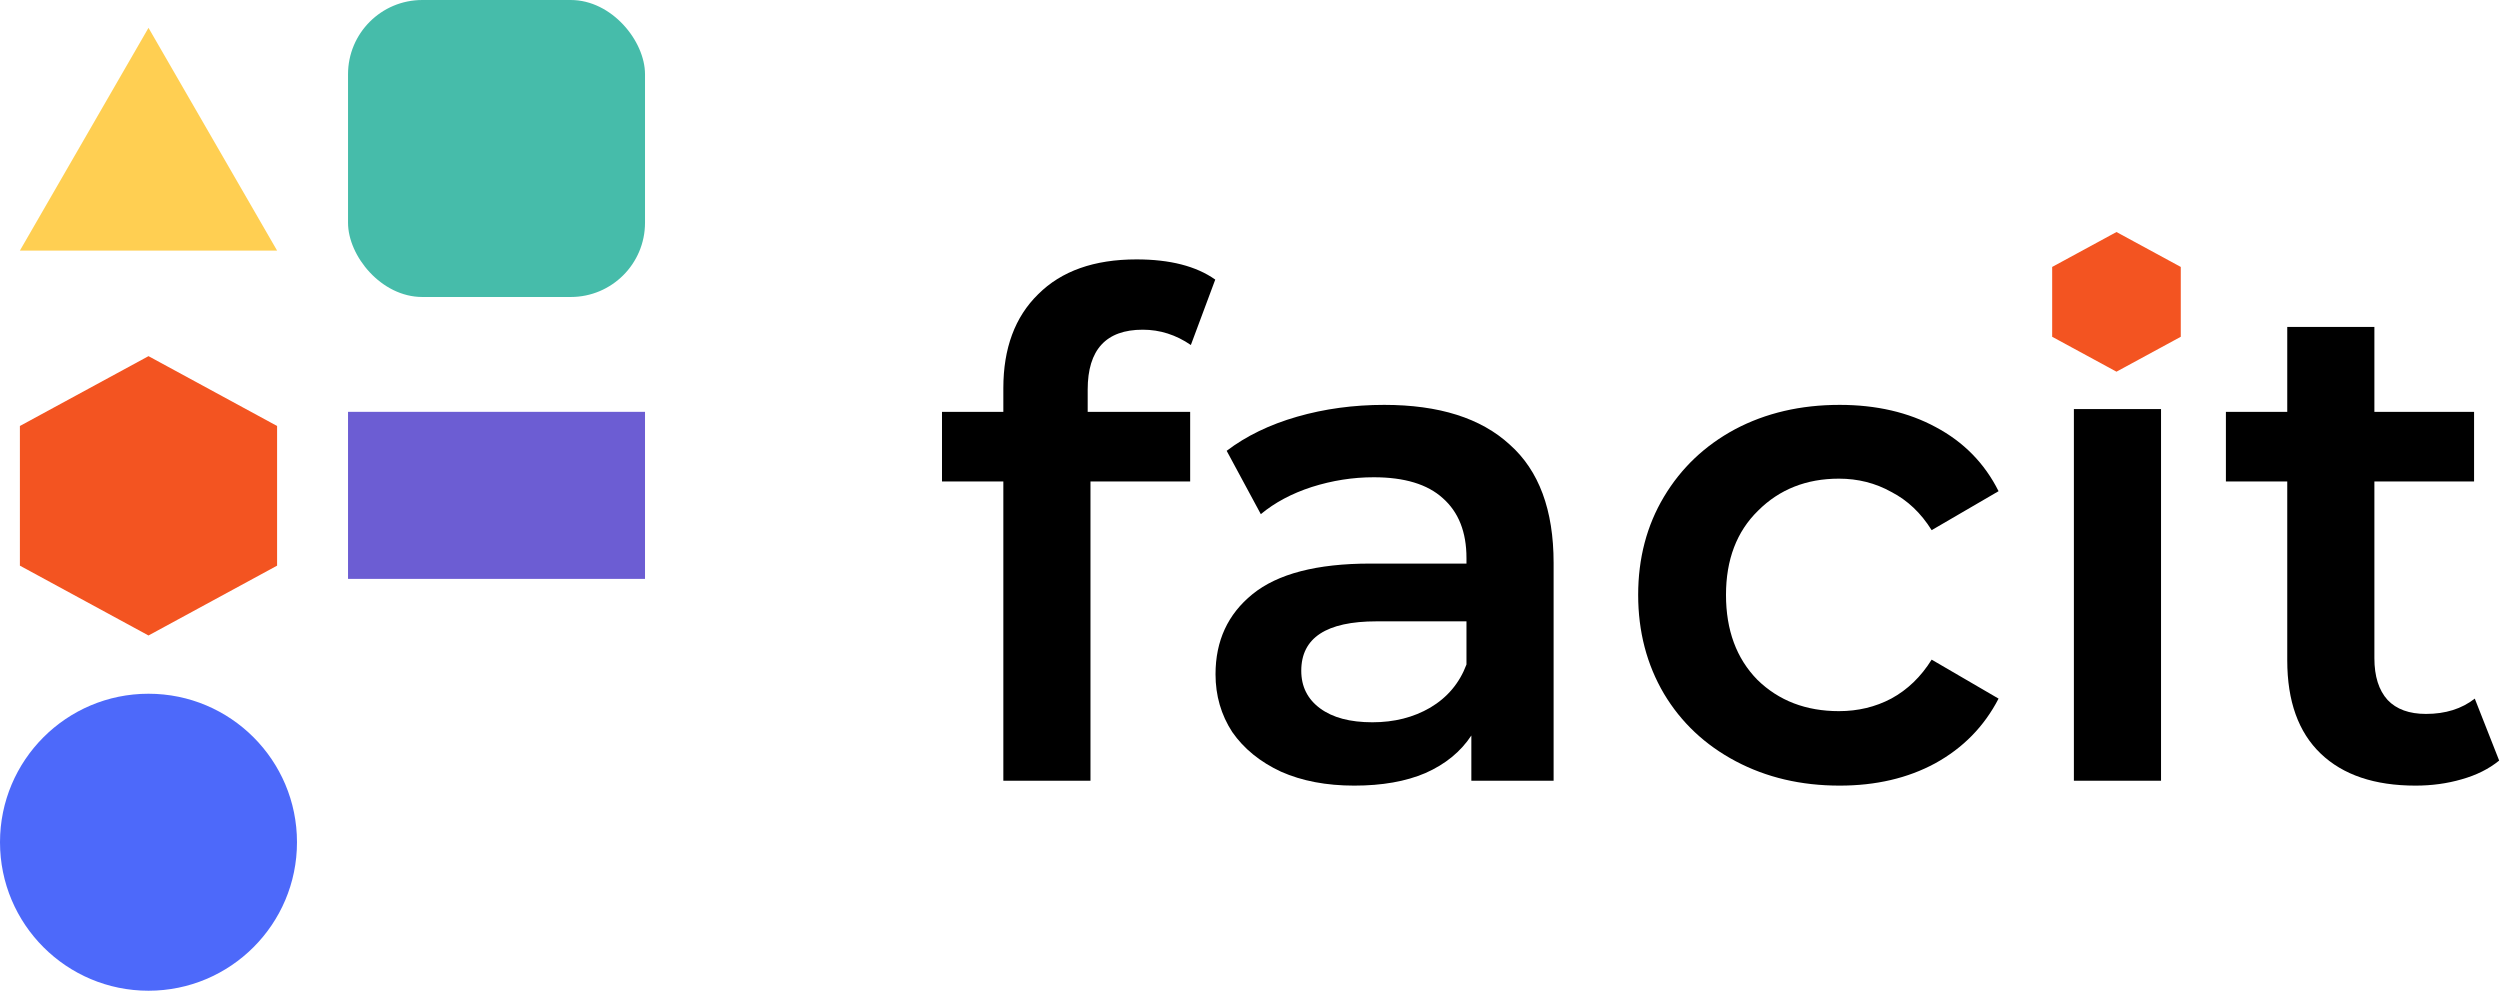 <svg width="80.749" height="32" viewBox="0 0 2155 854" fill="none" xmlns="http://www.w3.org/2000/svg"><path d="M985.058 284.2C953.411 284.2 937.587 301.4 937.587 335.8V355H1025.92V415H939.991V673H864.879V415H812V355H864.879V334.6C864.879 300.2 874.894 273.2 894.924 253.6C914.953 233.6 943.195 223.6 979.65 223.6C1008.49 223.6 1031.13 229.4 1047.55 241L1026.52 297.4C1013.7 288.6 999.88 284.2 985.058 284.2Z" fill="currentColor"></path><path d="M1193.19 349C1240.46 349 1276.52 360.4 1301.35 383.2C1326.59 405.6 1339.21 439.6 1339.21 485.2V673H1268.3V634C1259.09 648 1245.87 658.8 1228.65 666.4C1211.82 673.6 1191.39 677.2 1167.35 677.2C1143.32 677.2 1122.29 673.2 1104.26 665.2C1086.23 656.8 1072.21 645.4 1062.2 631C1052.58 616.2 1047.78 599.6 1047.78 581.2C1047.78 552.4 1058.39 529.4 1079.62 512.2C1101.26 494.6 1135.11 485.8 1181.18 485.8H1264.1V481C1264.1 458.6 1257.29 441.4 1243.67 429.4C1230.45 417.4 1210.62 411.4 1184.18 411.4C1166.15 411.4 1148.33 414.2 1130.7 419.8C1113.47 425.4 1098.85 433.2 1086.83 443.2L1057.39 388.6C1074.22 375.8 1094.45 366 1118.08 359.2C1141.72 352.4 1166.75 349 1193.19 349ZM1182.98 622.6C1201.81 622.6 1218.43 618.4 1232.85 610C1247.67 601.2 1258.09 588.8 1264.1 572.8V535.6H1186.58C1143.32 535.6 1121.69 549.8 1121.69 578.2C1121.69 591.8 1127.09 602.6 1137.91 610.6C1148.73 618.6 1163.75 622.6 1182.98 622.6Z" fill="currentColor"></path><path d="M1585.76 677.2C1552.51 677.2 1522.67 670.2 1496.23 656.2C1469.79 642.2 1449.16 622.8 1434.34 598C1419.51 572.8 1412.1 544.4 1412.1 512.8C1412.1 481.2 1419.51 453 1434.34 428.2C1449.16 403.4 1469.59 384 1495.63 370C1522.07 356 1552.11 349 1585.76 349C1617.41 349 1645.05 355.4 1668.68 368.2C1692.72 381 1710.75 399.4 1722.76 423.4L1665.08 457C1655.87 442.2 1644.25 431.2 1630.23 424C1616.61 416.4 1601.58 412.6 1585.16 412.6C1557.12 412.6 1533.88 421.8 1515.46 440.2C1497.03 458.2 1487.81 482.4 1487.81 512.8C1487.81 543.2 1496.83 567.6 1514.86 586C1533.28 604 1556.72 613 1585.16 613C1601.58 613 1616.61 609.4 1630.23 602.2C1644.25 594.6 1655.87 583.4 1665.08 568.6L1722.76 602.2C1710.35 626.2 1692.12 644.8 1668.08 658C1644.45 670.8 1617.01 677.2 1585.76 677.2Z" fill="currentColor"></path><path d="M1787.69 352.6H1862.81V673H1787.69V352.6ZM1825.55 299.8C1811.93 299.8 1800.51 295.6 1791.3 287.2C1782.09 278.4 1777.48 267.6 1777.48 254.8C1777.48 242 1782.09 231.4 1791.3 223C1800.51 214.2 1811.93 209.8 1825.55 209.8C1839.17 209.8 1850.59 214 1859.8 222.4C1869.02 230.4 1873.62 240.6 1873.62 253C1873.62 266.2 1869.02 277.4 1859.8 286.6C1850.99 295.4 1839.57 299.8 1825.55 299.8Z" fill="currentColor"></path><path d="M2154.28 655.6C2145.47 662.8 2134.65 668.2 2121.83 671.8C2109.41 675.4 2096.19 677.2 2082.17 677.2C2046.92 677.2 2019.68 668 2000.45 649.6C1981.22 631.2 1971.61 604.4 1971.61 569.2V415H1918.73V355H1971.61V281.8H2046.72V355H2132.65V415H2046.72V567.4C2046.72 583 2050.52 595 2058.13 603.4C2065.75 611.4 2076.76 615.4 2091.18 615.4C2108.01 615.4 2122.03 611 2133.25 602.2L2154.28 655.6Z" fill="currentColor"></path><path d="M1824.4 200L1879.83 230.098V290.295L1824.4 320.393L1768.97 290.295V230.098L1824.4 200Z" fill="#F35421"></path><rect x="300" width="256" height="256" rx="64" fill="#46BCAA"></rect><circle cx="128" cy="726" r="128" fill="#4D69FA"></circle><rect x="300" y="355" width="256" height="144" fill="#6C5DD3"></rect><path d="M128 24L238.851 216H17.149L128 24Z" fill="#FFCF52"></path><path d="M128 307L238.851 367.197V487.59L128 547.787L17.149 487.59V367.197L128 307Z" fill="#F35421"></path></svg>